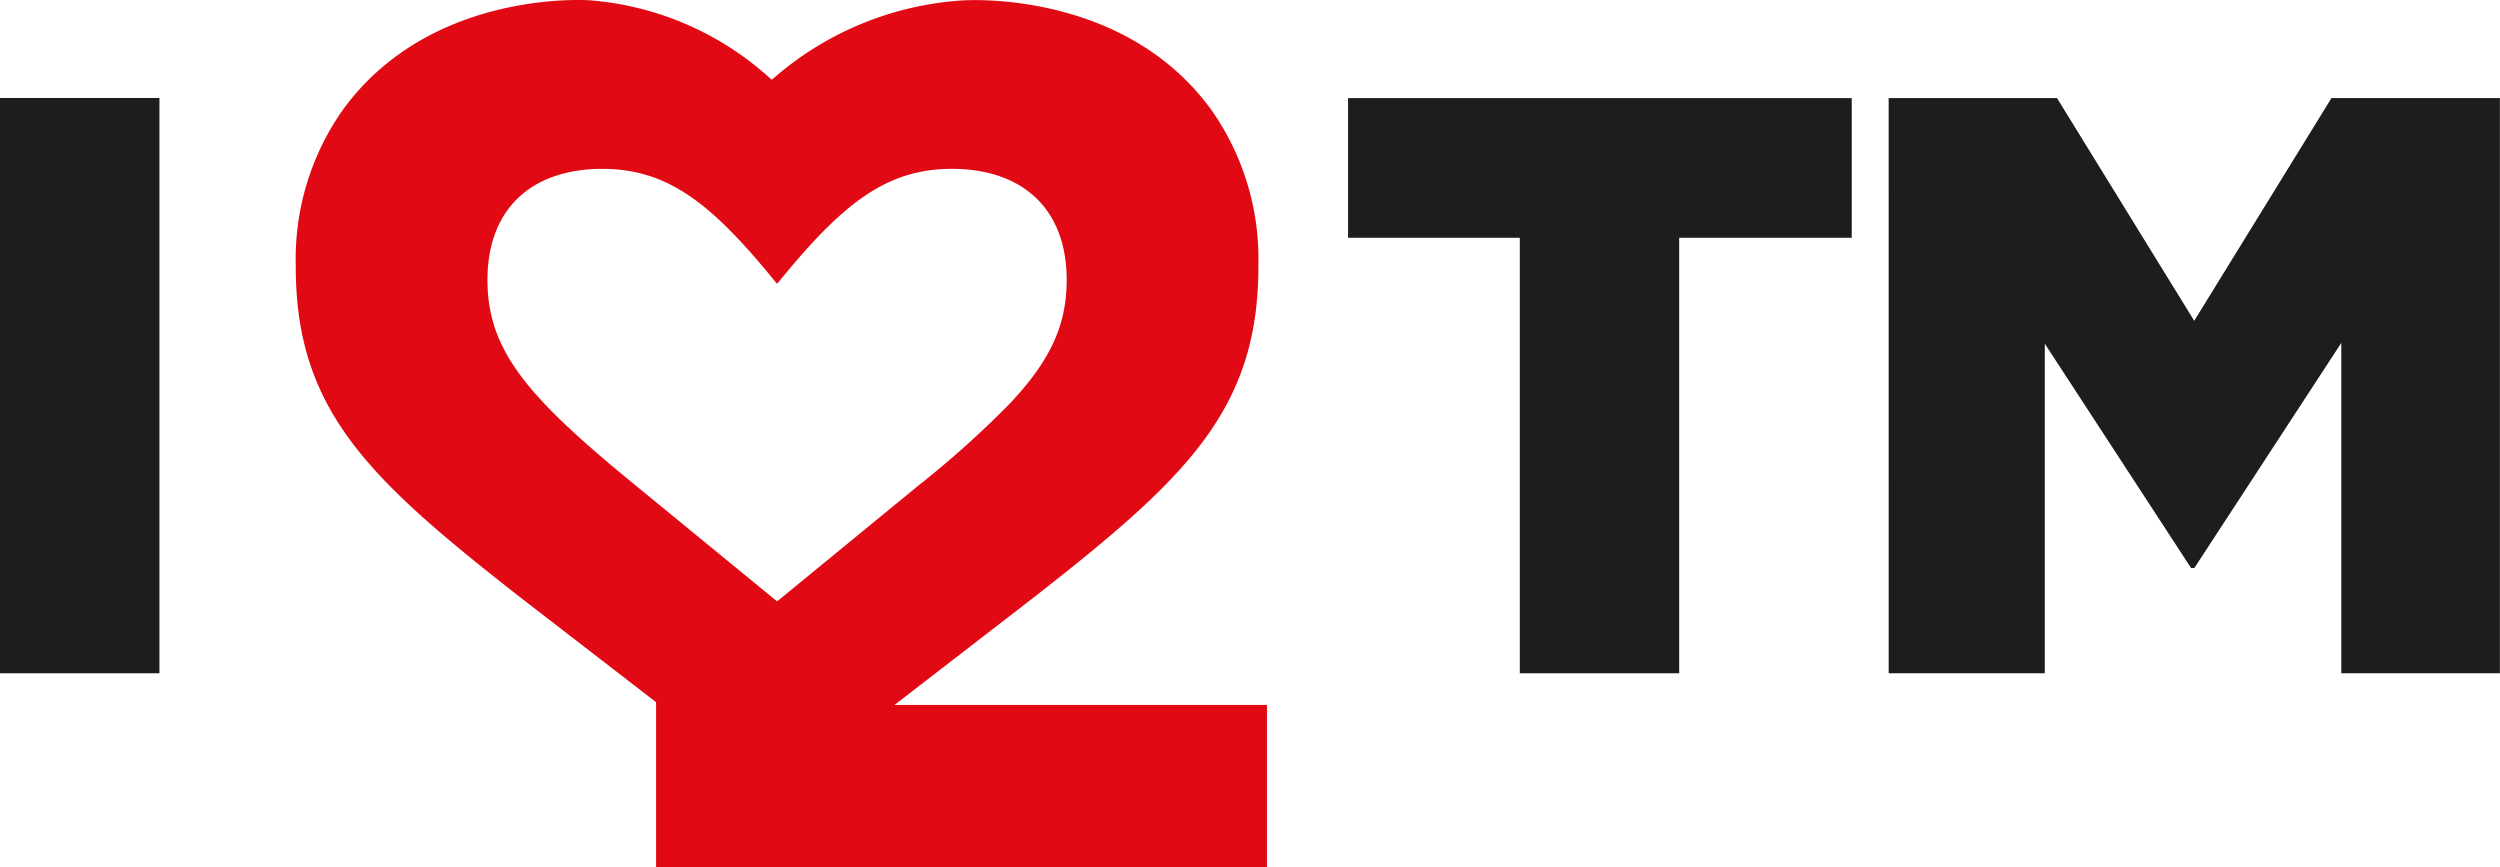 <svg id="Group_55" data-name="Group 55" xmlns="http://www.w3.org/2000/svg" xmlns:xlink="http://www.w3.org/1999/xlink" width="115.295" height="40" viewBox="0 0 115.295 40">
  <defs>
    <clipPath id="clip-path">
      <rect id="Rectangle_120" data-name="Rectangle 120" width="115.295" height="40" fill="none"/>
    </clipPath>
  </defs>
  <g id="Group_54" data-name="Group 54" clip-path="url(#clip-path)">
    <path id="Path_110" data-name="Path 110" d="M65.388,32.51l6.42-4.956c6.984-5.463,10.362-8.616,10.362-15.262V12.18a11.913,11.913,0,0,0-2.155-7.09C76.207-.185,69.473-.025,68.6.015a14.683,14.683,0,0,0-8.873,3.667A14,14,0,0,0,51.346.015C50.78-.022,43.841-.329,39.929,5.09a11.913,11.913,0,0,0-2.155,7.09v.113c0,6.645,3.378,9.8,10.362,15.262l6.256,4.829V40H82.565V32.51Zm5.356-13.938a44.684,44.684,0,0,1-4.229,3.8l-6.542,5.363L53.43,22.373c-4.956-4.054-6.814-6.194-6.814-9.461,0-3.379,2.14-5.125,5.294-5.125,3.1,0,5.124,1.689,8.053,5.294l.01-.02.008.02c2.929-3.6,4.956-5.294,8.053-5.294,3.154,0,5.294,1.746,5.294,5.125,0,2.082-.755,3.706-2.585,5.66" transform="translate(-24.135 0)" fill="#e10a14"/>
    <rect id="Rectangle_119" data-name="Rectangle 119" width="7.353" height="26.531" transform="translate(0 4.519)" fill="#1d1d1b"/>
    <path id="Path_111" data-name="Path 111" d="M180.1,18.97h-7.92V12.528h23.229V18.97h-7.958V39.054H180.1Z" transform="translate(-110.01 -8.004)" fill="#1d1d1b"/>
    <path id="Path_112" data-name="Path 112" d="M241.236,12.528H249l6.328,10.27,6.329-10.27h7.768V39.054h-7.314V23.82L255.333,34.2h-.151l-6.745-10.345v15.2h-7.2Z" transform="translate(-154.135 -8.004)" fill="#1d1d1b"/>
  </g>
</svg>
